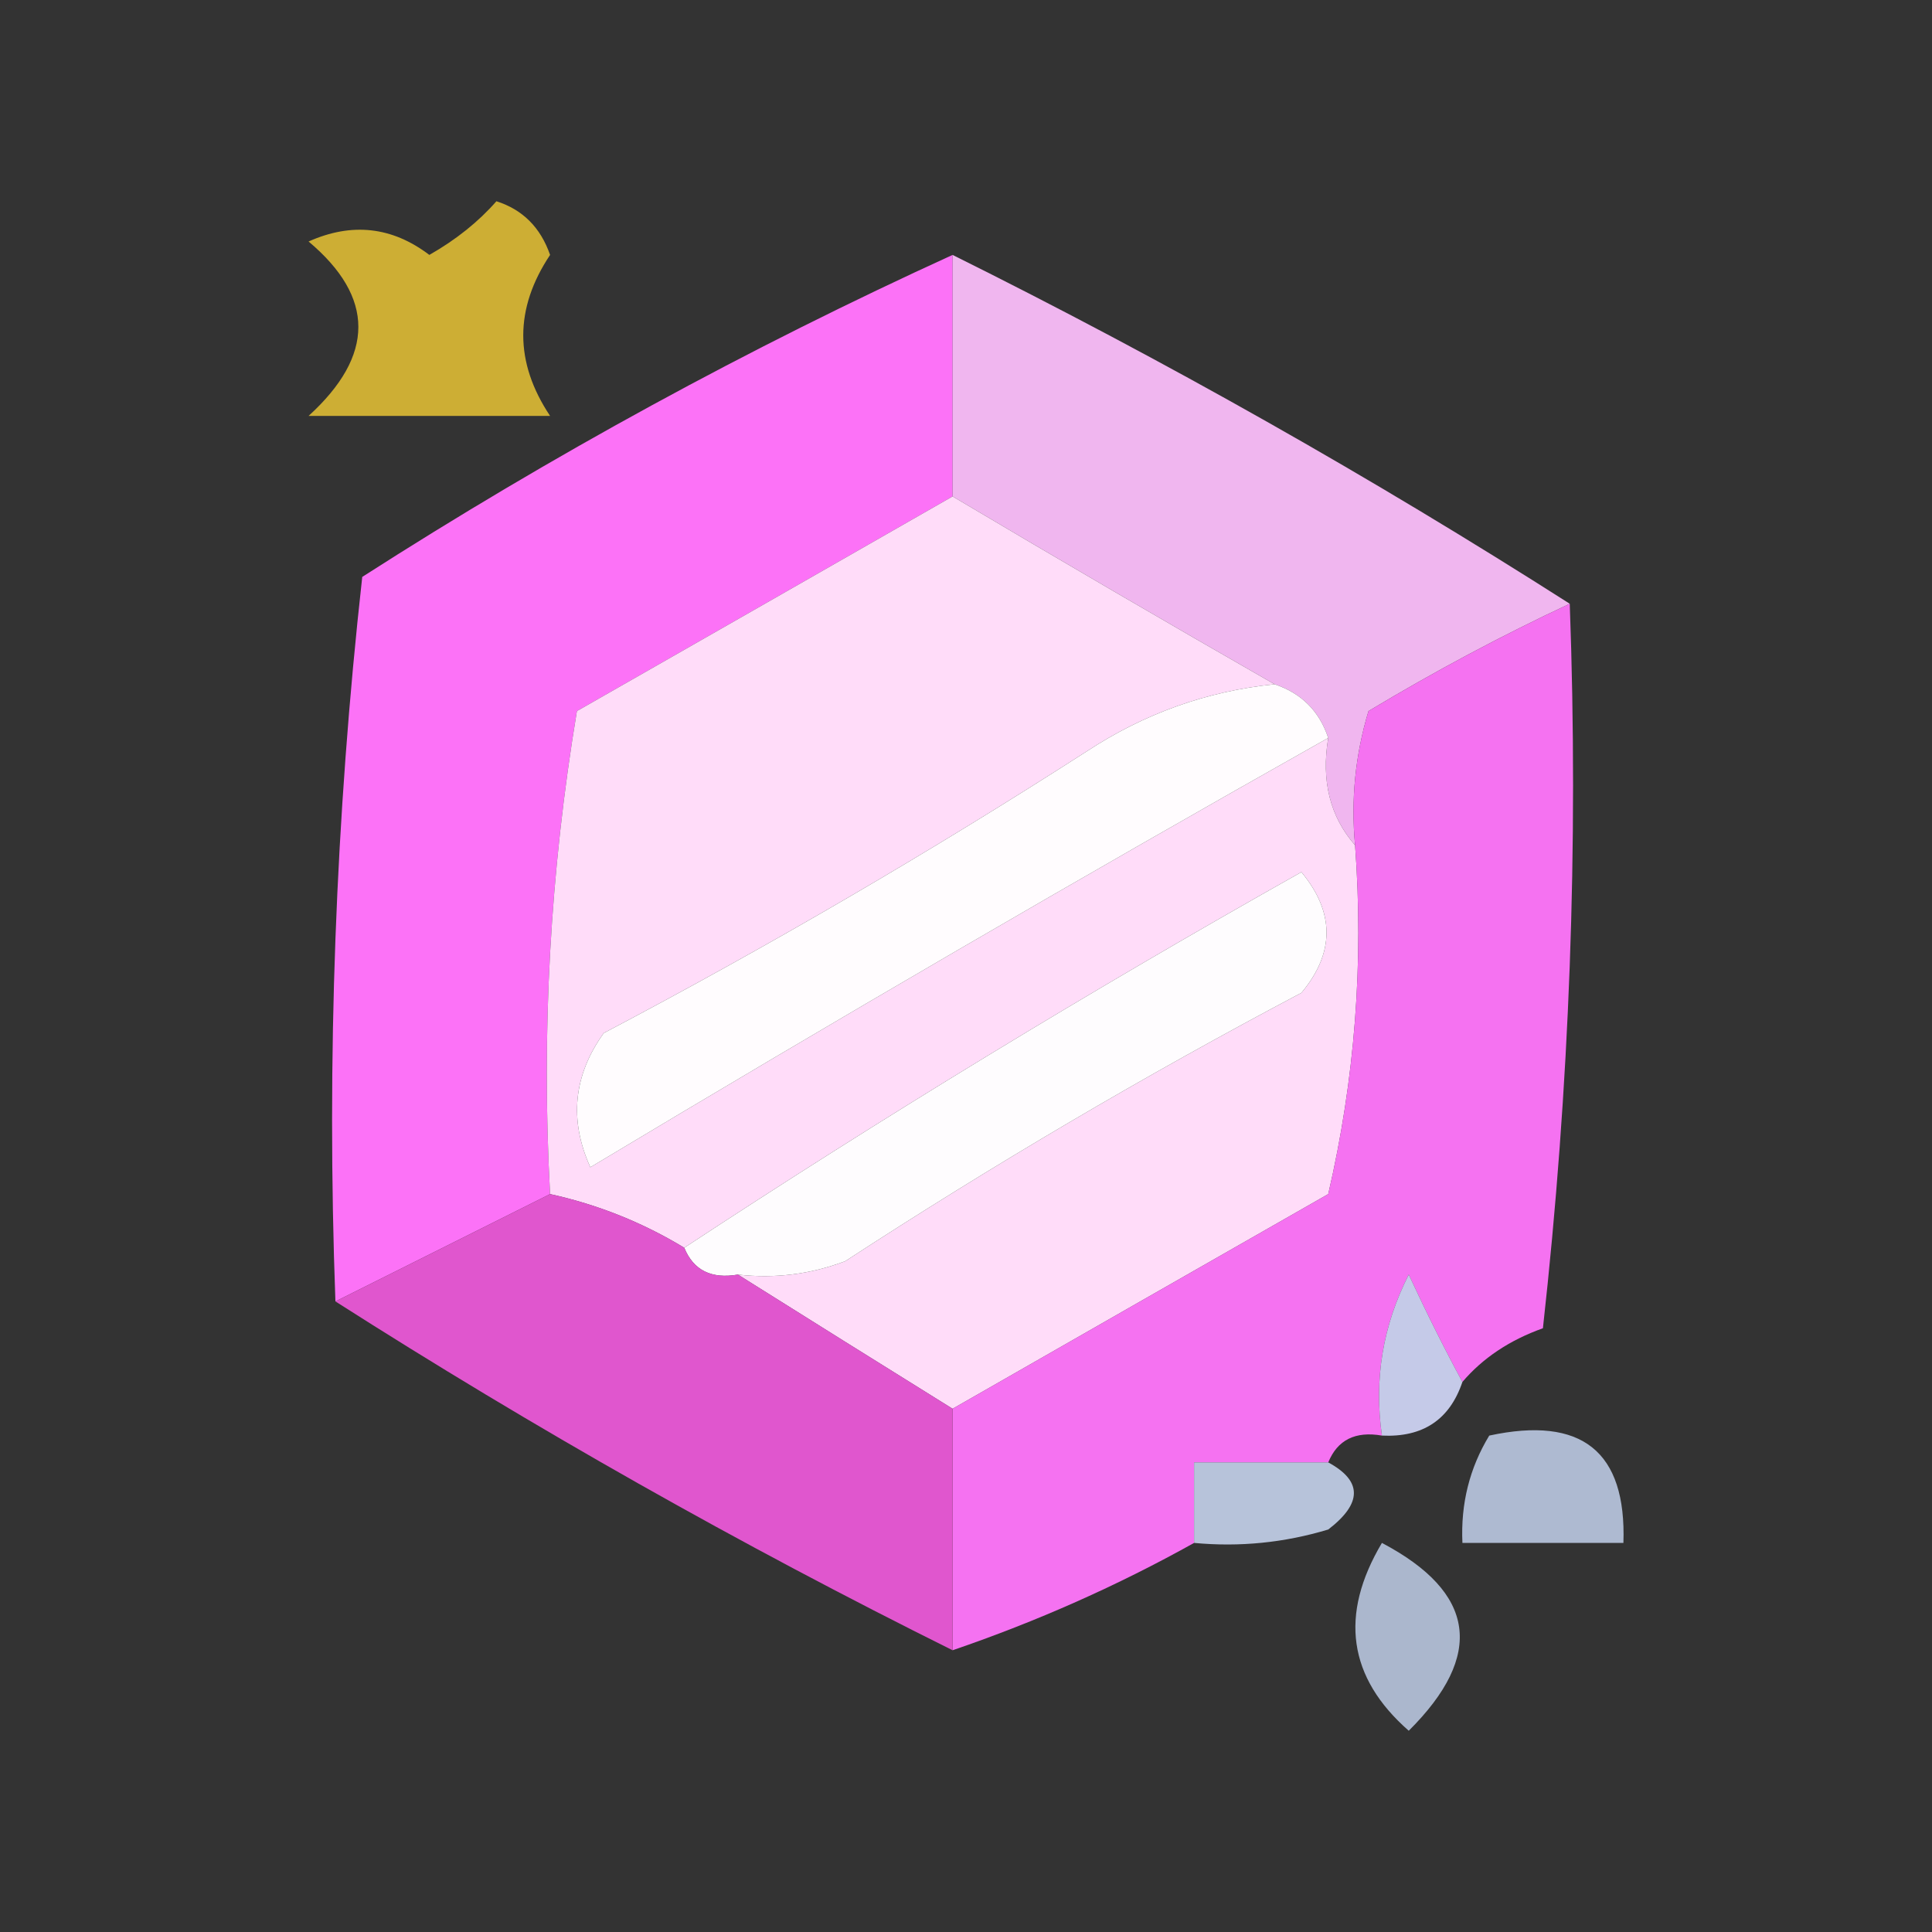 <?xml version="1.0" encoding="UTF-8"?>
<!DOCTYPE svg PUBLIC "-//W3C//DTD SVG 1.1//EN" "http://www.w3.org/Graphics/SVG/1.1/DTD/svg11.dtd">
<svg xmlns="http://www.w3.org/2000/svg" version="1.1" width="72px" height="72px" style="shape-rendering:geometricPrecision; text-rendering:geometricPrecision; image-rendering:optimizeQuality; fill-rule:evenodd; clip-rule:evenodd" xmlns:xlink="http://www.w3.org/1999/xlink">
<rect width="100%" height="100%" fill="#333333" stroke="none"/>
<g><path style="opacity:0.754" fill="#ffd735" d="M 18.5,7.5 C 19.478,7.811 20.145,8.478 20.5,9.5C 19.167,11.5 19.167,13.5 20.5,15.5C 17.5,15.5 14.5,15.5 11.5,15.5C 13.973,13.246 13.973,11.08 11.5,9C 13.112,8.28 14.612,8.446 16,9.5C 16.995,8.934 17.828,8.267 18.5,7.5 Z"/></g>
<g><path style="opacity:0.991" fill="#fe73f9" d="M 35.5,9.5 C 35.5,12.5 35.5,15.5 35.5,18.5C 30.861,21.155 26.194,23.822 21.5,26.5C 20.504,32.463 20.171,38.463 20.5,44.5C 17.86,45.82 15.193,47.153 12.5,48.5C 12.168,39.475 12.502,30.475 13.5,21.5C 20.567,16.967 27.901,12.967 35.5,9.5 Z"/></g>
<g><path style="opacity:0.924" fill="#ffc0fe" d="M 35.5,9.5 C 43.428,13.441 51.095,17.774 58.5,22.5C 55.974,23.681 53.474,25.014 51,26.5C 50.507,28.134 50.34,29.801 50.5,31.5C 49.566,30.432 49.232,29.099 49.5,27.5C 49.167,26.5 48.5,25.833 47.5,25.5C 43.542,23.234 39.542,20.901 35.5,18.5C 35.5,15.5 35.5,12.5 35.5,9.5 Z"/></g>
<g><path style="opacity:1" fill="#ffdcf9" d="M 35.5,18.5 C 39.542,20.901 43.542,23.234 47.5,25.5C 44.984,25.755 42.65,26.589 40.5,28C 34.664,31.752 28.664,35.252 22.5,38.5C 21.369,40.075 21.203,41.741 22,43.5C 31.112,38.029 40.279,32.696 49.5,27.5C 49.232,29.099 49.566,30.432 50.5,31.5C 50.826,35.884 50.492,40.217 49.5,44.5C 44.806,47.178 40.139,49.845 35.5,52.5C 32.797,50.819 30.131,49.153 27.5,47.5C 28.873,47.657 30.207,47.49 31.5,47C 37.002,43.414 42.669,40.081 48.5,37C 49.747,35.506 49.747,34.006 48.5,32.5C 40.603,36.941 32.936,41.608 25.5,46.5C 23.951,45.559 22.284,44.892 20.5,44.5C 20.171,38.463 20.504,32.463 21.5,26.5C 26.194,23.822 30.861,21.155 35.5,18.5 Z"/></g>
<g><path style="opacity:0.955" fill="#fe75fa" d="M 58.5,22.5 C 58.831,31.525 58.498,40.525 57.5,49.5C 56.261,49.942 55.261,50.609 54.5,51.5C 53.839,50.282 53.172,48.949 52.5,47.5C 51.534,49.396 51.201,51.396 51.5,53.5C 50.508,53.328 49.842,53.662 49.5,54.5C 47.833,54.5 46.167,54.5 44.5,54.5C 44.5,55.5 44.5,56.5 44.5,57.5C 41.648,59.091 38.648,60.424 35.5,61.5C 35.5,58.5 35.5,55.5 35.5,52.5C 40.139,49.845 44.806,47.178 49.5,44.5C 50.492,40.217 50.826,35.884 50.5,31.5C 50.34,29.801 50.507,28.134 51,26.5C 53.474,25.014 55.974,23.681 58.5,22.5 Z"/></g>
<g><path style="opacity:1" fill="#fffcfe" d="M 47.5,25.5 C 48.5,25.833 49.167,26.5 49.5,27.5C 40.279,32.696 31.112,38.029 22,43.5C 21.203,41.741 21.369,40.075 22.5,38.5C 28.664,35.252 34.664,31.752 40.5,28C 42.65,26.589 44.984,25.755 47.5,25.5 Z"/></g>
<g><path style="opacity:1" fill="#fefcfe" d="M 27.5,47.5 C 26.508,47.672 25.842,47.338 25.5,46.5C 32.936,41.608 40.603,36.941 48.5,32.5C 49.747,34.006 49.747,35.506 48.5,37C 42.669,40.081 37.002,43.414 31.5,47C 30.207,47.49 28.873,47.657 27.5,47.5 Z"/></g>
<g><path style="opacity:0.962" fill="#e657d4" d="M 20.5,44.5 C 22.284,44.892 23.951,45.559 25.5,46.5C 25.842,47.338 26.508,47.672 27.5,47.5C 30.131,49.153 32.797,50.819 35.5,52.5C 35.5,55.5 35.5,58.5 35.5,61.5C 27.572,57.559 19.905,53.226 12.5,48.5C 15.193,47.153 17.86,45.82 20.5,44.5 Z"/></g>
<g><path style="opacity:0.894" fill="#d6dcfe" d="M 54.5,51.5 C 54.027,52.906 53.027,53.573 51.5,53.5C 51.201,51.396 51.534,49.396 52.5,47.5C 53.172,48.949 53.839,50.282 54.5,51.5 Z"/></g>
<g><path style="opacity:0.822" fill="#d3e2fe" d="M 49.5,54.5 C 50.774,55.189 50.774,56.023 49.5,57C 47.866,57.493 46.199,57.66 44.5,57.5C 44.5,56.5 44.5,55.5 44.5,54.5C 46.167,54.5 47.833,54.5 49.5,54.5 Z"/></g>
<g><path style="opacity:0.771" fill="#d2e2ff" d="M 55.5,53.5 C 58.95,52.756 60.616,54.09 60.5,57.5C 58.5,57.5 56.5,57.5 54.5,57.5C 54.433,56.041 54.766,54.708 55.5,53.5 Z"/></g>
<g><path style="opacity:0.755" fill="#d2e2ff" d="M 51.5,57.5 C 55.001,59.347 55.335,61.68 52.5,64.5C 50.239,62.517 49.906,60.183 51.5,57.5 Z"/></g>
</svg>
